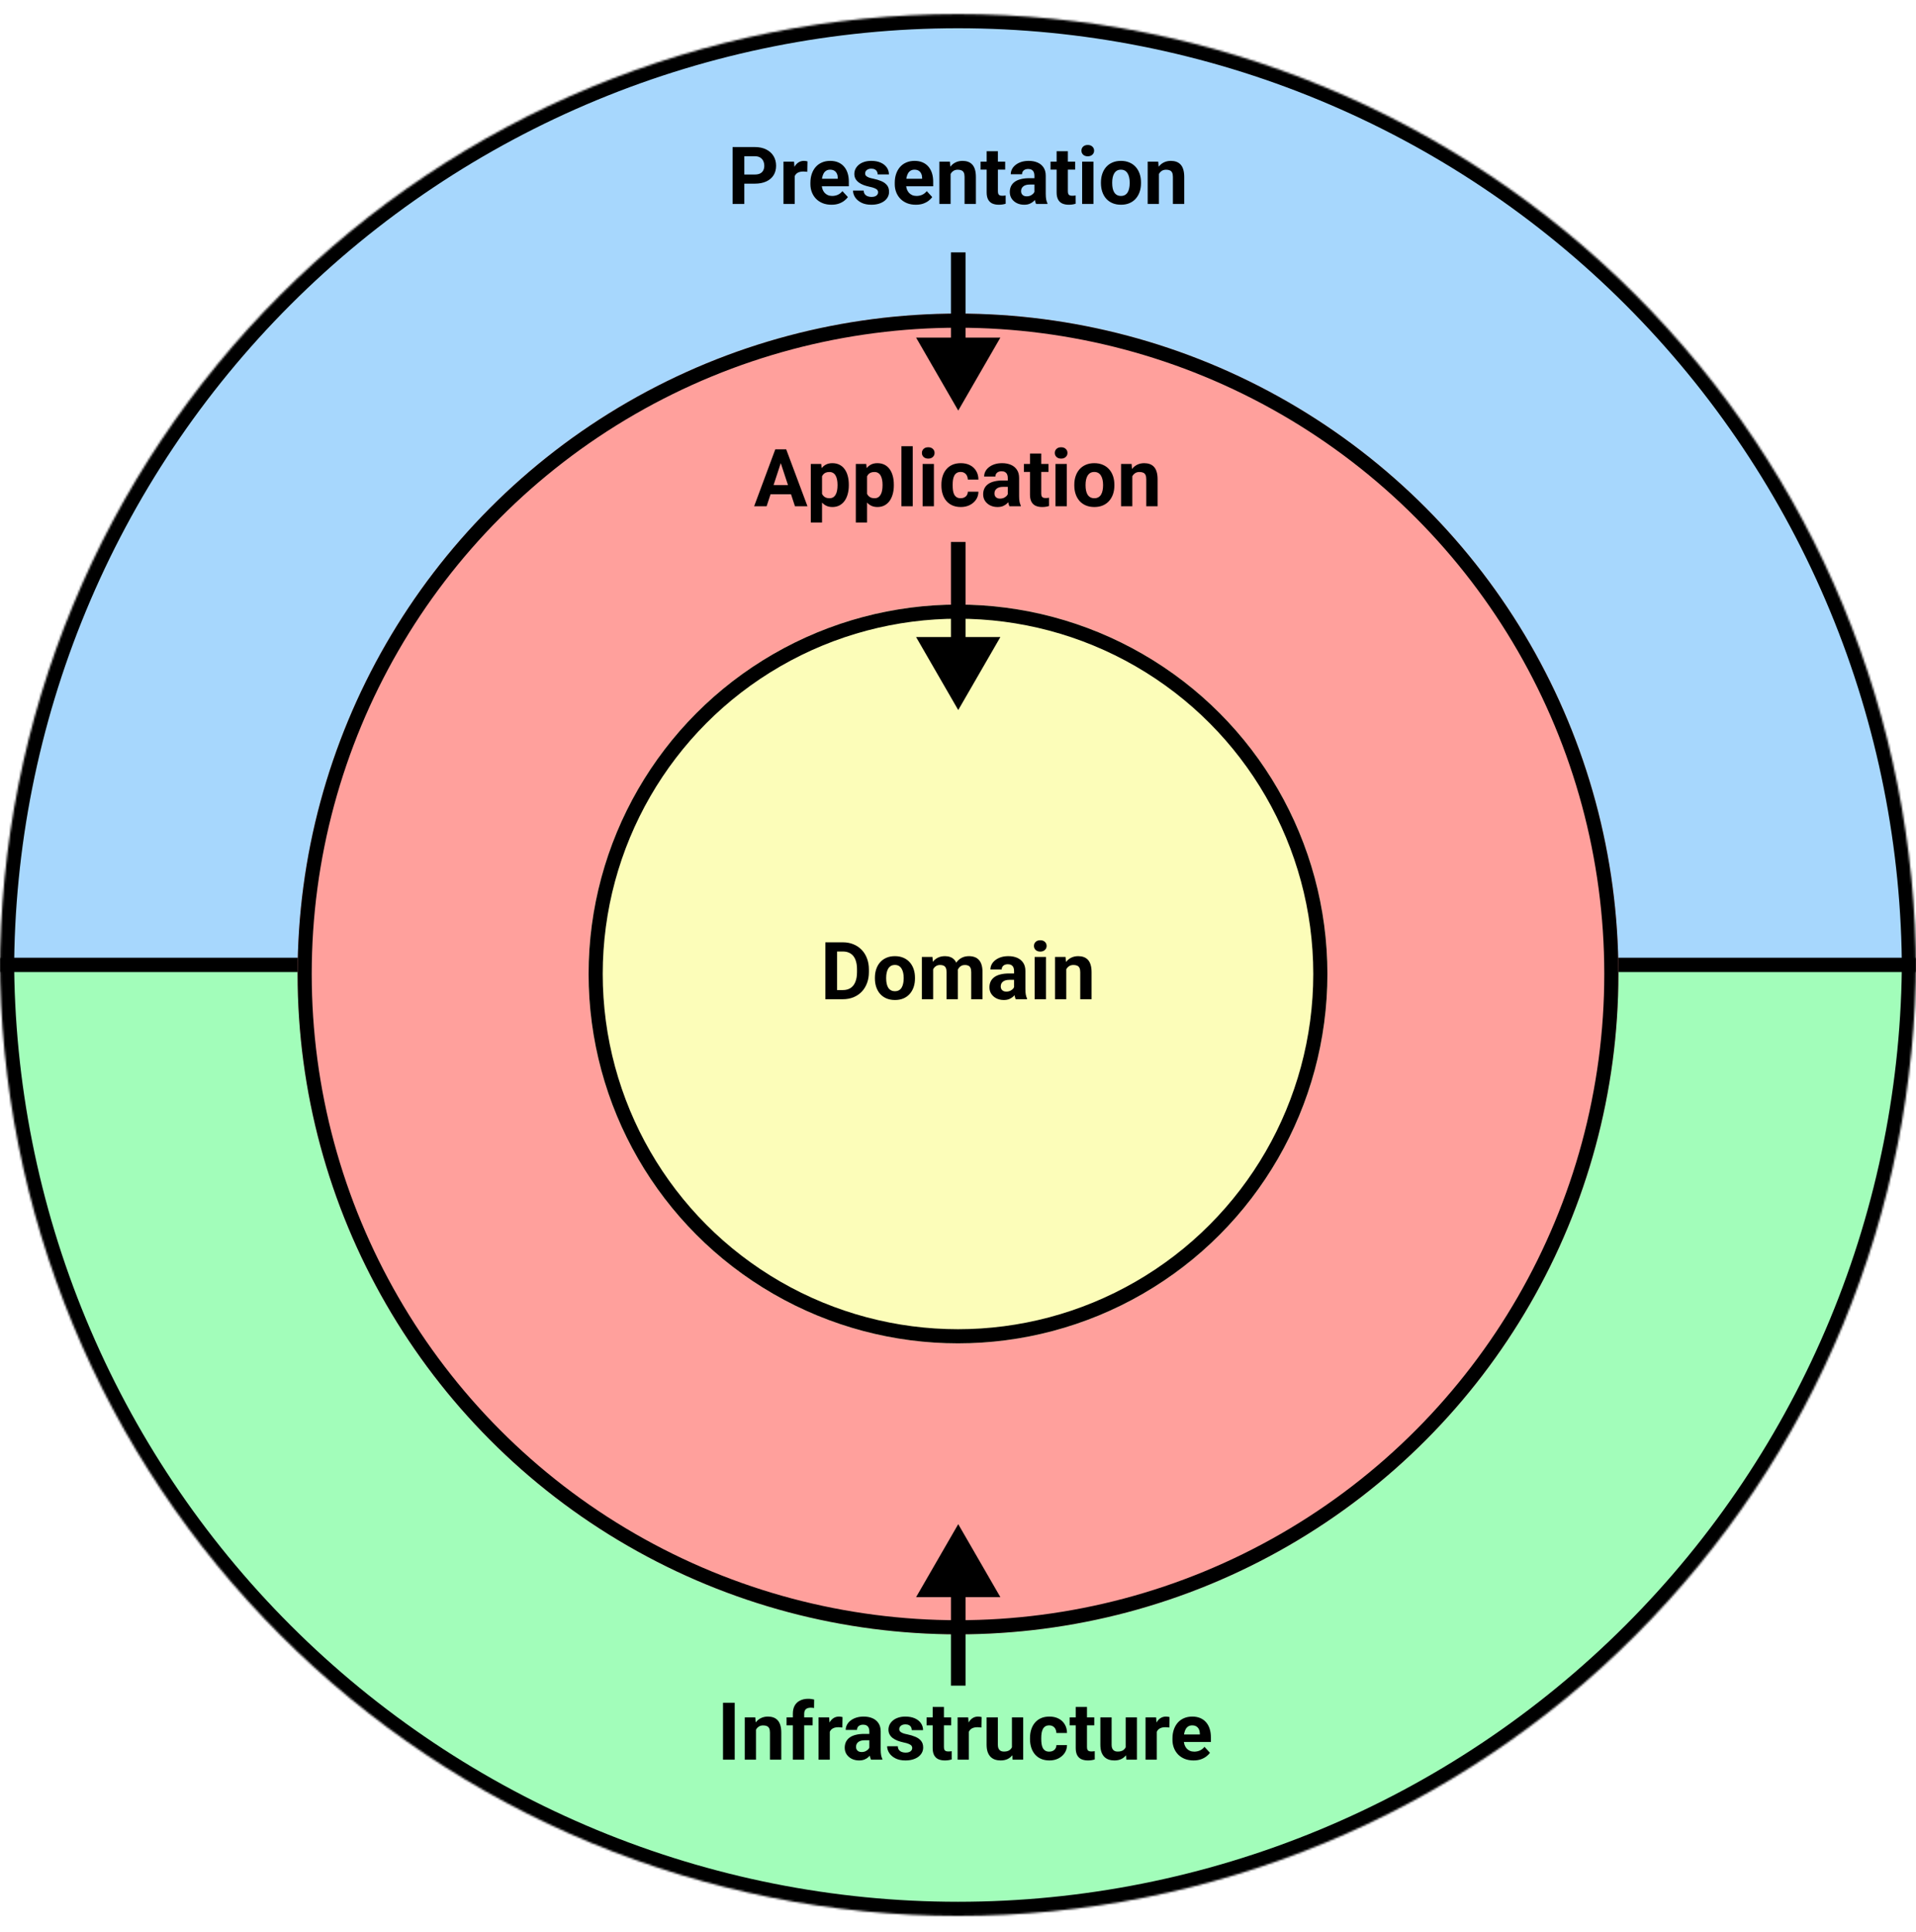 <svg width="958" height="966" viewBox="0 0 958 966" fill="none" xmlns="http://www.w3.org/2000/svg">
<mask id="path-1-inside-1_9_6665" fill="white">
<path d="M958 486.063C958 423.16 945.61 360.873 921.538 302.758C897.466 244.643 862.183 191.838 817.704 147.359C773.225 102.88 720.42 67.597 662.305 43.525C604.19 19.453 541.903 7.063 479 7.063C416.097 7.063 353.81 19.453 295.695 43.525C237.58 67.597 184.775 102.88 140.296 147.359C95.817 191.838 60.534 244.643 36.462 302.758C12.39 360.873 -5.49917e-06 423.16 0 486.063L479 486.063H958Z"/>
</mask>
<path d="M958 486.063C958 423.16 945.61 360.873 921.538 302.758C897.466 244.643 862.183 191.838 817.704 147.359C773.225 102.88 720.42 67.597 662.305 43.525C604.19 19.453 541.903 7.063 479 7.063C416.097 7.063 353.81 19.453 295.695 43.525C237.58 67.597 184.775 102.88 140.296 147.359C95.817 191.838 60.534 244.643 36.462 302.758C12.39 360.873 -5.49917e-06 423.16 0 486.063L479 486.063H958Z" fill="#A7D7FD" stroke="black" stroke-width="14.126" mask="url(#path-1-inside-1_9_6665)"/>
<mask id="path-2-inside-2_9_6665" fill="white">
<path d="M0 479C-5.49917e-06 541.903 12.39 604.19 36.462 662.305C60.534 720.42 95.817 773.225 140.296 817.704C184.775 862.183 237.58 897.466 295.695 921.538C353.81 945.61 416.097 958 479 958C541.903 958 604.19 945.61 662.305 921.538C720.42 897.466 773.225 862.183 817.704 817.704C862.184 773.225 897.466 720.42 921.538 662.305C945.61 604.19 958 541.903 958 479L479 479L0 479Z"/>
</mask>
<path d="M0 479C-5.49917e-06 541.903 12.39 604.19 36.462 662.305C60.534 720.42 95.817 773.225 140.296 817.704C184.775 862.183 237.58 897.466 295.695 921.538C353.81 945.61 416.097 958 479 958C541.903 958 604.19 945.61 662.305 921.538C720.42 897.466 773.225 862.183 817.704 817.704C862.184 773.225 897.466 720.42 921.538 662.305C945.61 604.19 958 541.903 958 479L479 479L0 479Z" fill="#A2FDBA" stroke="black" stroke-width="14.126" mask="url(#path-2-inside-2_9_6665)"/>
<g filter="url(#filter0_d_9_6665)">
<circle cx="479" cy="486.063" r="330.203" fill="#FFA09C"/>
<circle cx="479" cy="486.063" r="326.671" stroke="black" stroke-width="7.063"/>
</g>
<g filter="url(#filter1_d_9_6665)">
<circle cx="479" cy="486.063" r="184.702" fill="#FCFDB9"/>
<circle cx="479" cy="486.063" r="181.17" stroke="black" stroke-width="7.063"/>
</g>
<path d="M421.411 499.637H415.216L415.255 495.064H421.411C422.949 495.064 424.245 494.719 425.3 494.028C426.356 493.325 427.15 492.302 427.685 490.96C428.232 489.618 428.505 487.996 428.505 486.094V484.706C428.505 483.247 428.349 481.964 428.036 480.856C427.737 479.749 427.287 478.817 426.688 478.061C426.089 477.306 425.352 476.739 424.48 476.361C423.607 475.97 422.603 475.775 421.47 475.775H415.099V471.182H421.47C423.372 471.182 425.111 471.508 426.688 472.159C428.277 472.798 429.652 473.716 430.812 474.915C431.971 476.114 432.864 477.547 433.489 479.215C434.127 480.869 434.447 482.713 434.447 484.745V486.094C434.447 488.113 434.127 489.957 433.489 491.624C432.864 493.292 431.971 494.725 430.812 495.924C429.665 497.11 428.29 498.028 426.688 498.68C425.098 499.318 423.339 499.637 421.411 499.637ZM418.538 471.182V499.637H412.675V471.182H418.538ZM437.456 489.279V488.869C437.456 487.318 437.678 485.892 438.121 484.589C438.564 483.273 439.209 482.133 440.055 481.169C440.902 480.205 441.945 479.456 443.182 478.921C444.42 478.374 445.84 478.101 447.443 478.101C449.045 478.101 450.472 478.374 451.723 478.921C452.974 479.456 454.022 480.205 454.869 481.169C455.729 482.133 456.381 483.273 456.824 484.589C457.267 485.892 457.488 487.318 457.488 488.869V489.279C457.488 490.817 457.267 492.243 456.824 493.559C456.381 494.862 455.729 496.002 454.869 496.979C454.022 497.943 452.98 498.693 451.742 499.227C450.505 499.761 449.084 500.028 447.482 500.028C445.879 500.028 444.453 499.761 443.202 499.227C441.964 498.693 440.915 497.943 440.055 496.979C439.209 496.002 438.564 494.862 438.121 493.559C437.678 492.243 437.456 490.817 437.456 489.279ZM443.085 488.869V489.279C443.085 490.165 443.163 490.993 443.319 491.761C443.476 492.53 443.723 493.207 444.062 493.794C444.414 494.367 444.87 494.817 445.43 495.142C445.99 495.468 446.674 495.631 447.482 495.631C448.264 495.631 448.935 495.468 449.495 495.142C450.055 494.817 450.505 494.367 450.843 493.794C451.182 493.207 451.43 492.53 451.586 491.761C451.755 490.993 451.84 490.165 451.84 489.279V488.869C451.84 488.009 451.755 487.201 451.586 486.446C451.43 485.677 451.176 484.999 450.824 484.413C450.485 483.814 450.036 483.345 449.475 483.006C448.915 482.667 448.238 482.498 447.443 482.498C446.648 482.498 445.971 482.667 445.41 483.006C444.863 483.345 444.414 483.814 444.062 484.413C443.723 484.999 443.476 485.677 443.319 486.446C443.163 487.201 443.085 488.009 443.085 488.869ZM466.576 482.869V499.637H460.928V478.491H466.224L466.576 482.869ZM465.794 488.322H464.23C464.23 486.849 464.406 485.494 464.758 484.257C465.123 483.006 465.651 481.925 466.341 481.012C467.045 480.087 467.911 479.371 468.94 478.863C469.97 478.355 471.162 478.101 472.517 478.101C473.455 478.101 474.315 478.244 475.097 478.53C475.878 478.804 476.549 479.241 477.109 479.84C477.683 480.426 478.126 481.195 478.438 482.146C478.751 483.084 478.907 484.211 478.907 485.527V499.637H473.279V486.152C473.279 485.188 473.149 484.446 472.888 483.924C472.628 483.403 472.256 483.038 471.774 482.83C471.305 482.622 470.738 482.517 470.074 482.517C469.344 482.517 468.706 482.667 468.159 482.967C467.624 483.266 467.182 483.683 466.83 484.218C466.478 484.739 466.217 485.351 466.048 486.055C465.879 486.758 465.794 487.514 465.794 488.322ZM478.38 487.677L476.367 487.931C476.367 486.55 476.536 485.266 476.875 484.081C477.227 482.895 477.741 481.853 478.419 480.954C479.109 480.055 479.963 479.358 480.979 478.863C481.995 478.355 483.168 478.101 484.497 478.101C485.513 478.101 486.438 478.25 487.272 478.55C488.106 478.837 488.816 479.299 489.402 479.938C490.002 480.563 490.458 481.384 490.77 482.4C491.096 483.416 491.259 484.661 491.259 486.133V499.637H485.611V486.133C485.611 485.156 485.481 484.413 485.22 483.905C484.972 483.384 484.608 483.025 484.126 482.83C483.656 482.622 483.096 482.517 482.445 482.517C481.767 482.517 481.174 482.654 480.666 482.928C480.158 483.188 479.735 483.553 479.396 484.022C479.057 484.491 478.803 485.038 478.634 485.664C478.464 486.276 478.38 486.947 478.38 487.677ZM507.03 494.869V485.449C507.03 484.771 506.919 484.192 506.698 483.709C506.476 483.214 506.131 482.83 505.662 482.556C505.206 482.283 504.613 482.146 503.884 482.146C503.258 482.146 502.718 482.257 502.262 482.478C501.806 482.687 501.454 482.993 501.206 483.397C500.959 483.788 500.835 484.25 500.835 484.784H495.207C495.207 483.885 495.415 483.032 495.832 482.224C496.249 481.416 496.855 480.706 497.649 480.094C498.444 479.469 499.389 478.98 500.483 478.628C501.591 478.276 502.828 478.101 504.196 478.101C505.838 478.101 507.297 478.374 508.574 478.921C509.851 479.469 510.854 480.289 511.584 481.384C512.326 482.478 512.698 483.846 512.698 485.488V494.536C512.698 495.696 512.769 496.647 512.913 497.39C513.056 498.119 513.265 498.758 513.538 499.305V499.637H507.851C507.577 499.064 507.369 498.347 507.226 497.487C507.095 496.615 507.03 495.742 507.03 494.869ZM507.773 486.758L507.812 489.944H504.665C503.923 489.944 503.278 490.028 502.731 490.198C502.183 490.367 501.734 490.608 501.382 490.921C501.03 491.221 500.77 491.572 500.6 491.976C500.444 492.38 500.366 492.823 500.366 493.305C500.366 493.787 500.477 494.224 500.698 494.615C500.92 494.992 501.239 495.292 501.656 495.514C502.073 495.722 502.561 495.826 503.122 495.826C503.968 495.826 504.705 495.657 505.33 495.318C505.955 494.979 506.437 494.562 506.776 494.067C507.128 493.572 507.31 493.103 507.323 492.66L508.809 495.045C508.6 495.579 508.314 496.132 507.949 496.706C507.597 497.279 507.147 497.82 506.6 498.328C506.053 498.823 505.395 499.233 504.626 499.559C503.858 499.872 502.946 500.028 501.89 500.028C500.548 500.028 499.33 499.761 498.236 499.227C497.154 498.68 496.294 497.93 495.656 496.979C495.031 496.015 494.718 494.921 494.718 493.696C494.718 492.589 494.926 491.605 495.343 490.745C495.76 489.885 496.373 489.162 497.18 488.576C498.001 487.976 499.024 487.527 500.249 487.227C501.473 486.915 502.894 486.758 504.509 486.758H507.773ZM522.977 478.491V499.637H517.329V478.491H522.977ZM516.978 472.98C516.978 472.159 517.264 471.482 517.838 470.948C518.411 470.414 519.18 470.146 520.144 470.146C521.095 470.146 521.857 470.414 522.43 470.948C523.017 471.482 523.31 472.159 523.31 472.98C523.31 473.801 523.017 474.479 522.43 475.013C521.857 475.547 521.095 475.814 520.144 475.814C519.18 475.814 518.411 475.547 517.838 475.013C517.264 474.479 516.978 473.801 516.978 472.98ZM533.14 483.006V499.637H527.512V478.491H532.788L533.14 483.006ZM532.319 488.322H530.795C530.795 486.758 530.997 485.351 531.401 484.1C531.805 482.837 532.371 481.762 533.101 480.876C533.831 479.977 534.697 479.293 535.7 478.824C536.716 478.342 537.85 478.101 539.101 478.101C540.091 478.101 540.996 478.244 541.817 478.53C542.638 478.817 543.342 479.273 543.928 479.899C544.527 480.524 544.983 481.351 545.296 482.381C545.622 483.41 545.784 484.667 545.784 486.152V499.637H540.117V486.133C540.117 485.195 539.987 484.465 539.726 483.944C539.465 483.423 539.081 483.058 538.573 482.85C538.078 482.628 537.466 482.517 536.736 482.517C535.98 482.517 535.322 482.667 534.762 482.967C534.215 483.266 533.759 483.683 533.394 484.218C533.042 484.739 532.775 485.351 532.593 486.055C532.41 486.758 532.319 487.514 532.319 488.322Z" fill="black"/>
<path d="M391.047 229.544L383.308 253.133H377.074L387.647 224.678H391.614L391.047 229.544ZM397.477 253.133L389.718 229.544L389.093 224.678H393.099L403.731 253.133H397.477ZM397.125 242.54V247.133H382.096V242.54H397.125ZM411.02 236.052V261.263H405.392V231.987H410.61L411.02 236.052ZM424.408 242.325V242.736C424.408 244.273 424.225 245.7 423.86 247.016C423.509 248.332 422.987 249.478 422.297 250.455C421.606 251.42 420.746 252.175 419.717 252.722C418.701 253.257 417.528 253.524 416.199 253.524C414.91 253.524 413.789 253.263 412.838 252.742C411.887 252.221 411.086 251.491 410.434 250.553C409.796 249.602 409.281 248.501 408.89 247.25C408.499 246 408.2 244.658 407.991 243.224V242.15C408.2 240.612 408.499 239.205 408.89 237.928C409.281 236.638 409.796 235.524 410.434 234.586C411.086 233.635 411.88 232.899 412.818 232.378C413.77 231.857 414.883 231.596 416.16 231.596C417.502 231.596 418.681 231.85 419.698 232.358C420.727 232.866 421.587 233.596 422.277 234.547C422.981 235.498 423.509 236.632 423.86 237.948C424.225 239.264 424.408 240.723 424.408 242.325ZM418.76 242.736V242.325C418.76 241.426 418.681 240.599 418.525 239.843C418.382 239.075 418.147 238.404 417.821 237.83C417.509 237.257 417.092 236.814 416.571 236.502C416.063 236.176 415.444 236.013 414.714 236.013C413.945 236.013 413.287 236.137 412.74 236.384C412.206 236.632 411.77 236.99 411.431 237.459C411.092 237.928 410.838 238.488 410.669 239.14C410.499 239.791 410.395 240.527 410.356 241.348V244.065C410.421 245.029 410.604 245.895 410.903 246.664C411.203 247.42 411.665 248.019 412.291 248.462C412.916 248.905 413.737 249.126 414.753 249.126C415.496 249.126 416.121 248.964 416.629 248.638C417.137 248.299 417.548 247.837 417.861 247.25C418.186 246.664 418.414 245.986 418.545 245.218C418.688 244.449 418.76 243.622 418.76 242.736ZM433.534 236.052V261.263H427.906V231.987H433.124L433.534 236.052ZM446.921 242.325V242.736C446.921 244.273 446.739 245.7 446.374 247.016C446.022 248.332 445.501 249.478 444.811 250.455C444.12 251.42 443.26 252.175 442.231 252.722C441.215 253.257 440.042 253.524 438.713 253.524C437.423 253.524 436.303 253.263 435.352 252.742C434.401 252.221 433.599 251.491 432.948 250.553C432.31 249.602 431.795 248.501 431.404 247.25C431.013 246 430.714 244.658 430.505 243.224V242.15C430.714 240.612 431.013 239.205 431.404 237.928C431.795 236.638 432.31 235.524 432.948 234.586C433.599 233.635 434.394 232.899 435.332 232.378C436.283 231.857 437.397 231.596 438.674 231.596C440.016 231.596 441.195 231.85 442.211 232.358C443.241 232.866 444.101 233.596 444.791 234.547C445.495 235.498 446.022 236.632 446.374 237.948C446.739 239.264 446.921 240.723 446.921 242.325ZM441.273 242.736V242.325C441.273 241.426 441.195 240.599 441.039 239.843C440.896 239.075 440.661 238.404 440.335 237.83C440.023 237.257 439.606 236.814 439.085 236.502C438.576 236.176 437.958 236.013 437.228 236.013C436.459 236.013 435.801 236.137 435.254 236.384C434.72 236.632 434.283 236.99 433.945 237.459C433.606 237.928 433.352 238.488 433.182 239.14C433.013 239.791 432.909 240.527 432.87 241.348V244.065C432.935 245.029 433.117 245.895 433.417 246.664C433.717 247.42 434.179 248.019 434.805 248.462C435.43 248.905 436.251 249.126 437.267 249.126C438.01 249.126 438.635 248.964 439.143 248.638C439.651 248.299 440.062 247.837 440.374 247.25C440.7 246.664 440.928 245.986 441.058 245.218C441.202 244.449 441.273 243.622 441.273 242.736ZM456.361 223.114V253.133H450.713V223.114H456.361ZM466.953 231.987V253.133H461.305V231.987H466.953ZM460.953 226.476C460.953 225.655 461.24 224.978 461.813 224.443C462.387 223.909 463.155 223.642 464.119 223.642C465.071 223.642 465.833 223.909 466.406 224.443C466.992 224.978 467.285 225.655 467.285 226.476C467.285 227.297 466.992 227.974 466.406 228.508C465.833 229.042 465.071 229.31 464.119 229.31C463.155 229.31 462.387 229.042 461.813 228.508C461.24 227.974 460.953 227.297 460.953 226.476ZM480.34 249.126C481.031 249.126 481.643 248.996 482.177 248.736C482.712 248.462 483.129 248.084 483.428 247.602C483.741 247.107 483.904 246.527 483.917 245.863H489.213C489.2 247.348 488.803 248.67 488.021 249.83C487.239 250.977 486.19 251.882 484.874 252.547C483.558 253.198 482.086 253.524 480.458 253.524C478.816 253.524 477.383 253.25 476.158 252.703C474.946 252.156 473.937 251.4 473.129 250.436C472.321 249.459 471.715 248.325 471.311 247.035C470.907 245.732 470.706 244.338 470.706 242.853V242.286C470.706 240.788 470.907 239.394 471.311 238.104C471.715 236.801 472.321 235.668 473.129 234.704C473.937 233.726 474.946 232.964 476.158 232.417C477.37 231.87 478.79 231.596 480.419 231.596C482.151 231.596 483.669 231.928 484.972 232.593C486.288 233.257 487.317 234.208 488.06 235.446C488.816 236.671 489.2 238.124 489.213 239.804H483.917C483.904 239.101 483.754 238.462 483.467 237.889C483.194 237.316 482.79 236.86 482.256 236.521C481.734 236.169 481.09 235.993 480.321 235.993C479.5 235.993 478.829 236.169 478.308 236.521C477.787 236.86 477.383 237.329 477.096 237.928C476.81 238.514 476.608 239.185 476.49 239.941C476.386 240.684 476.334 241.465 476.334 242.286V242.853C476.334 243.674 476.386 244.462 476.49 245.218C476.595 245.973 476.79 246.644 477.077 247.231C477.376 247.817 477.787 248.28 478.308 248.618C478.829 248.957 479.507 249.126 480.34 249.126ZM503.89 248.364V238.944C503.89 238.267 503.779 237.687 503.558 237.205C503.336 236.71 502.991 236.326 502.522 236.052C502.066 235.778 501.473 235.642 500.744 235.642C500.118 235.642 499.577 235.752 499.121 235.974C498.665 236.182 498.314 236.488 498.066 236.892C497.819 237.283 497.695 237.746 497.695 238.28H492.066C492.066 237.381 492.275 236.528 492.692 235.72C493.109 234.912 493.714 234.202 494.509 233.59C495.304 232.964 496.249 232.476 497.343 232.124C498.45 231.772 499.688 231.596 501.056 231.596C502.698 231.596 504.157 231.87 505.434 232.417C506.711 232.964 507.714 233.785 508.444 234.879C509.186 235.974 509.558 237.342 509.558 238.983V248.032C509.558 249.192 509.629 250.143 509.772 250.885C509.916 251.615 510.124 252.253 510.398 252.801V253.133H504.711C504.437 252.56 504.229 251.843 504.085 250.983C503.955 250.11 503.89 249.237 503.89 248.364ZM504.633 240.254L504.672 243.439H501.525C500.783 243.439 500.138 243.524 499.59 243.693C499.043 243.863 498.594 244.104 498.242 244.417C497.89 244.716 497.63 245.068 497.46 245.472C497.304 245.876 497.226 246.319 497.226 246.801C497.226 247.283 497.336 247.719 497.558 248.11C497.779 248.488 498.099 248.788 498.516 249.009C498.932 249.218 499.421 249.322 499.981 249.322C500.828 249.322 501.564 249.153 502.19 248.814C502.815 248.475 503.297 248.058 503.636 247.563C503.988 247.068 504.17 246.599 504.183 246.156L505.668 248.54C505.46 249.074 505.173 249.628 504.809 250.201C504.457 250.775 504.007 251.315 503.46 251.823C502.913 252.319 502.255 252.729 501.486 253.055C500.717 253.367 499.805 253.524 498.75 253.524C497.408 253.524 496.19 253.257 495.096 252.722C494.014 252.175 493.154 251.426 492.516 250.475C491.89 249.511 491.578 248.416 491.578 247.192C491.578 246.084 491.786 245.101 492.203 244.241C492.62 243.381 493.232 242.658 494.04 242.071C494.861 241.472 495.884 241.023 497.108 240.723C498.333 240.41 499.753 240.254 501.369 240.254H504.633ZM524.254 231.987V235.974H511.942V231.987H524.254ZM514.991 226.769H520.619V246.762C520.619 247.374 520.697 247.843 520.854 248.169C521.023 248.495 521.27 248.723 521.596 248.853C521.922 248.97 522.332 249.029 522.827 249.029C523.179 249.029 523.492 249.016 523.765 248.99C524.052 248.951 524.293 248.911 524.489 248.872L524.508 253.016C524.026 253.172 523.505 253.296 522.945 253.387C522.384 253.478 521.766 253.524 521.088 253.524C519.85 253.524 518.769 253.322 517.844 252.918C516.932 252.501 516.228 251.836 515.733 250.924C515.238 250.012 514.991 248.814 514.991 247.328V226.769ZM533.4 231.987V253.133H527.752V231.987H533.4ZM527.4 226.476C527.4 225.655 527.687 224.978 528.26 224.443C528.834 223.909 529.602 223.642 530.566 223.642C531.518 223.642 532.28 223.909 532.853 224.443C533.439 224.978 533.733 225.655 533.733 226.476C533.733 227.297 533.439 227.974 532.853 228.508C532.28 229.042 531.518 229.31 530.566 229.31C529.602 229.31 528.834 229.042 528.26 228.508C527.687 227.974 527.4 227.297 527.4 226.476ZM537.153 242.775V242.364C537.153 240.814 537.374 239.387 537.817 238.085C538.26 236.769 538.905 235.629 539.752 234.664C540.599 233.7 541.641 232.951 542.879 232.417C544.116 231.87 545.537 231.596 547.139 231.596C548.742 231.596 550.168 231.87 551.419 232.417C552.67 232.951 553.719 233.7 554.566 234.664C555.426 235.629 556.077 236.769 556.52 238.085C556.963 239.387 557.184 240.814 557.184 242.364V242.775C557.184 244.312 556.963 245.739 556.52 247.055C556.077 248.358 555.426 249.498 554.566 250.475C553.719 251.439 552.676 252.188 551.439 252.722C550.201 253.257 548.781 253.524 547.178 253.524C545.576 253.524 544.149 253.257 542.898 252.722C541.661 252.188 540.612 251.439 539.752 250.475C538.905 249.498 538.26 248.358 537.817 247.055C537.374 245.739 537.153 244.312 537.153 242.775ZM542.781 242.364V242.775C542.781 243.661 542.859 244.488 543.016 245.257C543.172 246.026 543.419 246.703 543.758 247.289C544.11 247.863 544.566 248.312 545.126 248.638C545.686 248.964 546.37 249.126 547.178 249.126C547.96 249.126 548.631 248.964 549.191 248.638C549.751 248.312 550.201 247.863 550.54 247.289C550.878 246.703 551.126 246.026 551.282 245.257C551.452 244.488 551.536 243.661 551.536 242.775V242.364C551.536 241.505 551.452 240.697 551.282 239.941C551.126 239.172 550.872 238.495 550.52 237.909C550.181 237.309 549.732 236.84 549.172 236.502C548.611 236.163 547.934 235.993 547.139 235.993C546.344 235.993 545.667 236.163 545.107 236.502C544.559 236.84 544.11 237.309 543.758 237.909C543.419 238.495 543.172 239.172 543.016 239.941C542.859 240.697 542.781 241.505 542.781 242.364ZM566.155 236.502V253.133H560.526V231.987H565.803L566.155 236.502ZM565.334 241.817H563.81C563.81 240.254 564.012 238.847 564.415 237.596C564.819 236.332 565.386 235.257 566.116 234.371C566.845 233.472 567.712 232.788 568.715 232.319C569.731 231.837 570.865 231.596 572.115 231.596C573.106 231.596 574.011 231.739 574.832 232.026C575.653 232.313 576.356 232.769 576.943 233.394C577.542 234.02 577.998 234.847 578.311 235.876C578.636 236.905 578.799 238.163 578.799 239.648V253.133H573.132V239.628C573.132 238.69 573.001 237.961 572.741 237.44C572.48 236.918 572.096 236.554 571.588 236.345C571.093 236.124 570.48 236.013 569.751 236.013C568.995 236.013 568.337 236.163 567.777 236.462C567.23 236.762 566.774 237.179 566.409 237.713C566.057 238.234 565.79 238.847 565.608 239.55C565.425 240.254 565.334 241.009 565.334 241.817Z" fill="black"/>
<path d="M377.375 91.838H370.124V87.265H377.375C378.495 87.265 379.407 87.082 380.111 86.717C380.814 86.34 381.329 85.818 381.655 85.154C381.98 84.49 382.143 83.74 382.143 82.906C382.143 82.06 381.98 81.271 381.655 80.542C381.329 79.812 380.814 79.226 380.111 78.783C379.407 78.34 378.495 78.118 377.375 78.118H372.157V101.981H366.294V73.526H377.375C379.603 73.526 381.511 73.93 383.101 74.737C384.703 75.532 385.928 76.633 386.775 78.04C387.622 79.447 388.045 81.056 388.045 82.867C388.045 84.704 387.622 86.294 386.775 87.636C385.928 88.978 384.703 90.014 383.101 90.743C381.511 91.473 379.603 91.838 377.375 91.838ZM397.367 85.447V101.981H391.739V80.835H397.035L397.367 85.447ZM403.738 80.698L403.641 85.916C403.367 85.877 403.035 85.844 402.644 85.818C402.266 85.779 401.921 85.76 401.608 85.76C400.813 85.76 400.123 85.864 399.537 86.073C398.963 86.268 398.481 86.561 398.09 86.952C397.713 87.343 397.426 87.818 397.231 88.379C397.048 88.939 396.944 89.577 396.918 90.294L395.784 89.942C395.784 88.574 395.921 87.317 396.195 86.17C396.468 85.011 396.866 84.001 397.387 83.141C397.921 82.281 398.572 81.617 399.341 81.148C400.11 80.679 400.989 80.444 401.98 80.444C402.292 80.444 402.611 80.47 402.937 80.522C403.263 80.561 403.53 80.62 403.738 80.698ZM415.738 102.372C414.096 102.372 412.624 102.111 411.321 101.59C410.018 101.056 408.911 100.32 407.999 99.382C407.1 98.443 406.409 97.356 405.927 96.118C405.445 94.867 405.204 93.538 405.204 92.131V91.349C405.204 89.747 405.432 88.281 405.888 86.952C406.344 85.623 406.996 84.47 407.843 83.493C408.702 82.516 409.745 81.766 410.969 81.245C412.194 80.711 413.575 80.444 415.113 80.444C416.611 80.444 417.94 80.692 419.099 81.187C420.259 81.682 421.23 82.385 422.011 83.297C422.806 84.209 423.405 85.304 423.809 86.581C424.213 87.844 424.415 89.251 424.415 90.802V93.147H407.608V89.395H418.884V88.965C418.884 88.183 418.741 87.486 418.454 86.874C418.181 86.248 417.764 85.753 417.204 85.388C416.643 85.024 415.927 84.841 415.054 84.841C414.311 84.841 413.673 85.004 413.139 85.33C412.605 85.656 412.168 86.112 411.829 86.698C411.504 87.284 411.256 87.975 411.087 88.769C410.93 89.551 410.852 90.411 410.852 91.349V92.131C410.852 92.978 410.969 93.76 411.204 94.476C411.451 95.193 411.797 95.812 412.24 96.333C412.696 96.854 413.243 97.258 413.881 97.544C414.533 97.831 415.269 97.974 416.09 97.974C417.106 97.974 418.051 97.779 418.924 97.388C419.809 96.984 420.572 96.378 421.21 95.57L423.946 98.541C423.503 99.18 422.897 99.792 422.129 100.378C421.373 100.964 420.461 101.447 419.393 101.824C418.324 102.189 417.106 102.372 415.738 102.372ZM439.053 96.137C439.053 95.733 438.936 95.369 438.701 95.043C438.467 94.717 438.03 94.418 437.392 94.144C436.767 93.857 435.861 93.597 434.675 93.362C433.607 93.128 432.61 92.835 431.685 92.483C430.773 92.118 429.978 91.681 429.301 91.173C428.637 90.665 428.115 90.066 427.738 89.375C427.36 88.672 427.171 87.871 427.171 86.972C427.171 86.085 427.36 85.252 427.738 84.47C428.128 83.688 428.682 82.998 429.399 82.398C430.128 81.786 431.014 81.311 432.057 80.972C433.112 80.62 434.298 80.444 435.613 80.444C437.451 80.444 439.027 80.737 440.343 81.323C441.672 81.91 442.688 82.718 443.392 83.747C444.108 84.763 444.467 85.923 444.467 87.226H438.838C438.838 86.678 438.721 86.19 438.486 85.76C438.265 85.317 437.913 84.972 437.431 84.724C436.962 84.463 436.35 84.333 435.594 84.333C434.969 84.333 434.428 84.444 433.972 84.665C433.516 84.874 433.164 85.16 432.916 85.525C432.682 85.877 432.565 86.268 432.565 86.698C432.565 87.024 432.63 87.317 432.76 87.577C432.903 87.825 433.131 88.053 433.444 88.261C433.757 88.47 434.161 88.665 434.656 88.848C435.164 89.017 435.789 89.173 436.532 89.317C438.056 89.629 439.418 90.04 440.617 90.548C441.815 91.043 442.766 91.721 443.47 92.58C444.173 93.427 444.525 94.541 444.525 95.922C444.525 96.86 444.317 97.72 443.9 98.502C443.483 99.284 442.884 99.968 442.102 100.554C441.32 101.127 440.382 101.577 439.288 101.903C438.206 102.215 436.988 102.372 435.633 102.372C433.666 102.372 431.998 102.02 430.63 101.316C429.275 100.613 428.246 99.72 427.542 98.639C426.852 97.544 426.506 96.424 426.506 95.277H431.842C431.868 96.046 432.063 96.665 432.428 97.134C432.806 97.603 433.281 97.942 433.855 98.15C434.441 98.359 435.073 98.463 435.75 98.463C436.48 98.463 437.086 98.365 437.568 98.17C438.05 97.961 438.415 97.688 438.662 97.349C438.923 96.997 439.053 96.593 439.053 96.137ZM457.912 102.372C456.271 102.372 454.798 102.111 453.496 101.59C452.193 101.056 451.085 100.32 450.173 99.382C449.274 98.443 448.584 97.356 448.102 96.118C447.62 94.867 447.378 93.538 447.378 92.131V91.349C447.378 89.747 447.607 88.281 448.063 86.952C448.519 85.623 449.17 84.47 450.017 83.493C450.877 82.516 451.919 81.766 453.144 81.245C454.368 80.711 455.75 80.444 457.287 80.444C458.785 80.444 460.114 80.692 461.274 81.187C462.433 81.682 463.404 82.385 464.186 83.297C464.98 84.209 465.58 85.304 465.984 86.581C466.388 87.844 466.59 89.251 466.59 90.802V93.147H449.782V89.395H461.059V88.965C461.059 88.183 460.915 87.486 460.629 86.874C460.355 86.248 459.938 85.753 459.378 85.388C458.818 85.024 458.101 84.841 457.228 84.841C456.486 84.841 455.847 85.004 455.313 85.33C454.779 85.656 454.342 86.112 454.004 86.698C453.678 87.284 453.43 87.975 453.261 88.769C453.105 89.551 453.026 90.411 453.026 91.349V92.131C453.026 92.978 453.144 93.76 453.378 94.476C453.626 95.193 453.971 95.812 454.414 96.333C454.87 96.854 455.417 97.258 456.056 97.544C456.707 97.831 457.443 97.974 458.264 97.974C459.28 97.974 460.225 97.779 461.098 97.388C461.984 96.984 462.746 96.378 463.384 95.57L466.12 98.541C465.677 99.18 465.072 99.792 464.303 100.378C463.547 100.964 462.635 101.447 461.567 101.824C460.499 102.189 459.28 102.372 457.912 102.372ZM475.306 85.349V101.981H469.677V80.835H474.954L475.306 85.349ZM474.485 90.665H472.961C472.961 89.102 473.163 87.695 473.566 86.444C473.97 85.18 474.537 84.105 475.267 83.219C475.996 82.32 476.863 81.636 477.866 81.167C478.882 80.685 480.016 80.444 481.266 80.444C482.257 80.444 483.162 80.587 483.983 80.874C484.804 81.161 485.507 81.617 486.094 82.242C486.693 82.867 487.149 83.695 487.462 84.724C487.787 85.753 487.95 87.011 487.95 88.496V101.981H482.283V88.476C482.283 87.538 482.152 86.809 481.892 86.287C481.631 85.766 481.247 85.401 480.739 85.193C480.244 84.972 479.631 84.861 478.902 84.861C478.146 84.861 477.488 85.011 476.928 85.31C476.381 85.61 475.925 86.027 475.56 86.561C475.208 87.082 474.941 87.695 474.759 88.398C474.576 89.102 474.485 89.857 474.485 90.665ZM502.588 80.835V84.822H490.276V80.835H502.588ZM493.325 75.617H498.953V95.61C498.953 96.222 499.031 96.691 499.188 97.017C499.357 97.342 499.605 97.57 499.93 97.701C500.256 97.818 500.666 97.877 501.162 97.877C501.513 97.877 501.826 97.864 502.1 97.838C502.386 97.799 502.627 97.759 502.823 97.72L502.842 101.863C502.36 102.02 501.839 102.144 501.279 102.235C500.719 102.326 500.1 102.372 499.422 102.372C498.184 102.372 497.103 102.17 496.178 101.766C495.266 101.349 494.562 100.684 494.067 99.772C493.572 98.86 493.325 97.662 493.325 96.176V75.617ZM517.207 97.212V87.792C517.207 87.115 517.096 86.535 516.874 86.053C516.653 85.558 516.308 85.174 515.839 84.9C515.382 84.626 514.79 84.49 514.06 84.49C513.435 84.49 512.894 84.6 512.438 84.822C511.982 85.03 511.63 85.336 511.383 85.74C511.135 86.131 511.011 86.594 511.011 87.128H505.383C505.383 86.229 505.591 85.376 506.008 84.568C506.425 83.76 507.031 83.05 507.826 82.438C508.621 81.812 509.565 81.323 510.66 80.972C511.767 80.62 513.005 80.444 514.373 80.444C516.014 80.444 517.474 80.718 518.75 81.265C520.027 81.812 521.03 82.633 521.76 83.727C522.503 84.822 522.874 86.19 522.874 87.831V96.88C522.874 98.04 522.946 98.991 523.089 99.733C523.232 100.463 523.441 101.101 523.714 101.648V101.981H518.027C517.754 101.407 517.545 100.691 517.402 99.831C517.272 98.958 517.207 98.085 517.207 97.212ZM517.949 89.102L517.988 92.287H514.842C514.099 92.287 513.454 92.372 512.907 92.541C512.36 92.711 511.91 92.952 511.559 93.264C511.207 93.564 510.946 93.916 510.777 94.32C510.62 94.724 510.542 95.167 510.542 95.649C510.542 96.131 510.653 96.567 510.875 96.958C511.096 97.336 511.415 97.636 511.832 97.857C512.249 98.066 512.738 98.17 513.298 98.17C514.145 98.17 514.881 98 515.506 97.662C516.132 97.323 516.614 96.906 516.952 96.411C517.304 95.916 517.487 95.447 517.5 95.004L518.985 97.388C518.777 97.922 518.49 98.476 518.125 99.049C517.773 99.623 517.324 100.163 516.777 100.671C516.229 101.166 515.571 101.577 514.803 101.903C514.034 102.215 513.122 102.372 512.067 102.372C510.725 102.372 509.506 102.104 508.412 101.57C507.331 101.023 506.471 100.274 505.832 99.323C505.207 98.359 504.894 97.264 504.894 96.04C504.894 94.932 505.103 93.948 505.52 93.088C505.937 92.229 506.549 91.505 507.357 90.919C508.178 90.32 509.2 89.87 510.425 89.571C511.65 89.258 513.07 89.102 514.685 89.102H517.949ZM537.571 80.835V84.822H525.258V80.835H537.571ZM528.307 75.617H533.936V95.61C533.936 96.222 534.014 96.691 534.17 97.017C534.339 97.342 534.587 97.57 534.913 97.701C535.238 97.818 535.649 97.877 536.144 97.877C536.496 97.877 536.808 97.864 537.082 97.838C537.369 97.799 537.61 97.759 537.805 97.72L537.825 101.863C537.343 102.02 536.821 102.144 536.261 102.235C535.701 102.326 535.082 102.372 534.405 102.372C533.167 102.372 532.085 102.17 531.16 101.766C530.248 101.349 529.545 100.684 529.05 99.772C528.555 98.86 528.307 97.662 528.307 96.176V75.617ZM546.717 80.835V101.981H541.069V80.835H546.717ZM540.717 75.324C540.717 74.503 541.004 73.825 541.577 73.291C542.15 72.757 542.919 72.49 543.883 72.49C544.834 72.49 545.596 72.757 546.17 73.291C546.756 73.825 547.049 74.503 547.049 75.324C547.049 76.144 546.756 76.822 546.17 77.356C545.596 77.89 544.834 78.157 543.883 78.157C542.919 78.157 542.15 77.89 541.577 77.356C541.004 76.822 540.717 76.144 540.717 75.324ZM550.469 91.623V91.212C550.469 89.662 550.691 88.235 551.134 86.932C551.577 85.617 552.222 84.477 553.068 83.512C553.915 82.548 554.958 81.799 556.195 81.265C557.433 80.718 558.853 80.444 560.456 80.444C562.058 80.444 563.485 80.718 564.736 81.265C565.986 81.799 567.035 82.548 567.882 83.512C568.742 84.477 569.394 85.617 569.837 86.932C570.279 88.235 570.501 89.662 570.501 91.212V91.623C570.501 93.16 570.279 94.587 569.837 95.903C569.394 97.206 568.742 98.346 567.882 99.323C567.035 100.287 565.993 101.036 564.755 101.57C563.518 102.104 562.097 102.372 560.495 102.372C558.892 102.372 557.466 102.104 556.215 101.57C554.977 101.036 553.928 100.287 553.068 99.323C552.222 98.346 551.577 97.206 551.134 95.903C550.691 94.587 550.469 93.16 550.469 91.623ZM556.098 91.212V91.623C556.098 92.509 556.176 93.336 556.332 94.105C556.488 94.874 556.736 95.551 557.075 96.137C557.427 96.71 557.883 97.16 558.443 97.486C559.003 97.811 559.687 97.974 560.495 97.974C561.277 97.974 561.948 97.811 562.508 97.486C563.068 97.16 563.518 96.71 563.856 96.137C564.195 95.551 564.443 94.874 564.599 94.105C564.768 93.336 564.853 92.509 564.853 91.623V91.212C564.853 90.353 564.768 89.545 564.599 88.789C564.443 88.02 564.189 87.343 563.837 86.757C563.498 86.157 563.048 85.688 562.488 85.349C561.928 85.011 561.251 84.841 560.456 84.841C559.661 84.841 558.983 85.011 558.423 85.349C557.876 85.688 557.427 86.157 557.075 86.757C556.736 87.343 556.488 88.02 556.332 88.789C556.176 89.545 556.098 90.353 556.098 91.212ZM579.471 85.349V101.981H573.843V80.835H579.12L579.471 85.349ZM578.651 90.665H577.126C577.126 89.102 577.328 87.695 577.732 86.444C578.136 85.18 578.703 84.105 579.432 83.219C580.162 82.32 581.028 81.636 582.031 81.167C583.048 80.685 584.181 80.444 585.432 80.444C586.422 80.444 587.328 80.587 588.149 80.874C588.969 81.161 589.673 81.617 590.259 82.242C590.859 82.867 591.315 83.695 591.627 84.724C591.953 85.753 592.116 87.011 592.116 88.496V101.981H586.448V88.476C586.448 87.538 586.318 86.809 586.057 86.287C585.797 85.766 585.412 85.401 584.904 85.193C584.409 84.972 583.797 84.861 583.067 84.861C582.312 84.861 581.654 85.011 581.093 85.31C580.546 85.61 580.09 86.027 579.725 86.561C579.374 87.082 579.107 87.695 578.924 88.398C578.742 89.102 578.651 89.857 578.651 90.665Z" fill="black"/>
<path d="M367.348 851.415V879.87H361.505V851.415H367.348ZM377.999 863.239V879.87H372.371V858.724H377.647L377.999 863.239ZM377.178 868.555H375.654C375.654 866.991 375.856 865.584 376.26 864.333C376.664 863.069 377.231 861.995 377.96 861.109C378.69 860.21 379.556 859.526 380.559 859.057C381.576 858.574 382.709 858.333 383.96 858.333C384.95 858.333 385.856 858.477 386.676 858.763C387.497 859.05 388.201 859.506 388.787 860.131C389.386 860.757 389.842 861.584 390.155 862.613C390.481 863.643 390.644 864.9 390.644 866.385V879.87H384.976V866.366C384.976 865.428 384.846 864.698 384.585 864.177C384.325 863.656 383.94 863.291 383.432 863.082C382.937 862.861 382.325 862.75 381.595 862.75C380.84 862.75 380.182 862.9 379.621 863.2C379.074 863.499 378.618 863.916 378.253 864.45C377.902 864.972 377.634 865.584 377.452 866.288C377.27 866.991 377.178 867.747 377.178 868.555ZM402.096 879.87H396.429V856.848C396.429 855.246 396.741 853.897 397.367 852.803C398.005 851.695 398.897 850.861 400.044 850.301C401.204 849.728 402.578 849.441 404.168 849.441C404.689 849.441 405.19 849.48 405.672 849.559C406.155 849.624 406.624 849.708 407.08 849.813L407.021 854.053C406.773 853.988 406.513 853.943 406.239 853.917C405.966 853.891 405.646 853.878 405.282 853.878C404.604 853.878 404.024 853.995 403.542 854.229C403.073 854.451 402.715 854.783 402.467 855.226C402.22 855.669 402.096 856.21 402.096 856.848V879.87ZM406.317 858.724V862.711H393.282V858.724H406.317ZM414.897 863.337V879.87H409.268V858.724H414.565L414.897 863.337ZM421.268 858.588L421.17 863.806C420.897 863.766 420.564 863.734 420.174 863.708C419.796 863.669 419.45 863.649 419.138 863.649C418.343 863.649 417.652 863.753 417.066 863.962C416.493 864.157 416.011 864.45 415.62 864.841C415.242 865.232 414.956 865.708 414.76 866.268C414.578 866.828 414.473 867.467 414.447 868.183L413.314 867.831C413.314 866.463 413.451 865.206 413.724 864.06C413.998 862.9 414.395 861.89 414.916 861.03C415.451 860.171 416.102 859.506 416.871 859.037C417.639 858.568 418.519 858.333 419.509 858.333C419.822 858.333 420.141 858.36 420.467 858.412C420.792 858.451 421.06 858.509 421.268 858.588ZM434.675 875.102V865.682C434.675 865.004 434.564 864.424 434.342 863.942C434.121 863.447 433.776 863.063 433.307 862.789C432.851 862.516 432.258 862.379 431.528 862.379C430.903 862.379 430.362 862.49 429.906 862.711C429.45 862.92 429.098 863.226 428.851 863.63C428.603 864.021 428.479 864.483 428.479 865.017H422.851C422.851 864.118 423.059 863.265 423.476 862.457C423.893 861.649 424.499 860.939 425.294 860.327C426.089 859.701 427.033 859.213 428.128 858.861C429.235 858.509 430.473 858.333 431.841 858.333C433.483 858.333 434.942 858.607 436.219 859.154C437.495 859.701 438.499 860.522 439.228 861.617C439.971 862.711 440.342 864.079 440.342 865.721V874.769C440.342 875.929 440.414 876.88 440.557 877.623C440.7 878.352 440.909 878.991 441.183 879.538V879.87H435.495C435.222 879.297 435.013 878.58 434.87 877.72C434.74 876.847 434.675 875.974 434.675 875.102ZM435.417 866.991L435.456 870.177H432.31C431.567 870.177 430.922 870.261 430.375 870.431C429.828 870.6 429.378 870.841 429.027 871.154C428.675 871.453 428.414 871.805 428.245 872.209C428.089 872.613 428.01 873.056 428.01 873.538C428.01 874.02 428.121 874.457 428.343 874.848C428.564 875.225 428.883 875.525 429.3 875.746C429.717 875.955 430.206 876.059 430.766 876.059C431.613 876.059 432.349 875.89 432.974 875.551C433.6 875.212 434.082 874.795 434.421 874.3C434.772 873.805 434.955 873.336 434.968 872.893L436.453 875.277C436.245 875.812 435.958 876.365 435.593 876.939C435.241 877.512 434.792 878.053 434.245 878.561C433.697 879.056 433.04 879.466 432.271 879.792C431.502 880.105 430.59 880.261 429.535 880.261C428.193 880.261 426.975 879.994 425.88 879.46C424.799 878.912 423.939 878.163 423.3 877.212C422.675 876.248 422.362 875.154 422.362 873.929C422.362 872.822 422.571 871.838 422.988 870.978C423.405 870.118 424.017 869.395 424.825 868.809C425.646 868.209 426.668 867.76 427.893 867.46C429.118 867.147 430.538 866.991 432.154 866.991H435.417ZM456.114 874.027C456.114 873.623 455.996 873.258 455.762 872.932C455.527 872.607 455.091 872.307 454.452 872.033C453.827 871.747 452.922 871.486 451.736 871.252C450.668 871.017 449.671 870.724 448.746 870.372C447.834 870.007 447.039 869.571 446.362 869.063C445.697 868.555 445.176 867.955 444.798 867.265C444.42 866.561 444.231 865.76 444.231 864.861C444.231 863.975 444.42 863.141 444.798 862.359C445.189 861.578 445.743 860.887 446.459 860.288C447.189 859.675 448.075 859.2 449.117 858.861C450.172 858.509 451.358 858.333 452.674 858.333C454.511 858.333 456.088 858.627 457.403 859.213C458.732 859.799 459.749 860.607 460.452 861.636C461.169 862.653 461.527 863.812 461.527 865.115H455.899C455.899 864.568 455.781 864.079 455.547 863.649C455.325 863.206 454.974 862.861 454.492 862.613C454.022 862.353 453.41 862.223 452.654 862.223C452.029 862.223 451.488 862.333 451.032 862.555C450.576 862.763 450.225 863.05 449.977 863.415C449.743 863.766 449.625 864.157 449.625 864.587C449.625 864.913 449.69 865.206 449.821 865.467C449.964 865.714 450.192 865.942 450.505 866.151C450.817 866.359 451.221 866.555 451.716 866.737C452.224 866.906 452.85 867.063 453.593 867.206C455.117 867.519 456.478 867.929 457.677 868.437C458.876 868.932 459.827 869.61 460.53 870.47C461.234 871.317 461.586 872.431 461.586 873.812C461.586 874.75 461.377 875.61 460.96 876.391C460.543 877.173 459.944 877.857 459.162 878.443C458.381 879.017 457.443 879.466 456.348 879.792C455.267 880.105 454.049 880.261 452.694 880.261C450.726 880.261 449.058 879.909 447.69 879.206C446.335 878.502 445.306 877.61 444.603 876.528C443.912 875.434 443.567 874.313 443.567 873.167H448.902C448.928 873.935 449.124 874.554 449.488 875.023C449.866 875.492 450.342 875.831 450.915 876.04C451.501 876.248 452.133 876.352 452.811 876.352C453.54 876.352 454.146 876.255 454.628 876.059C455.11 875.851 455.475 875.577 455.723 875.238C455.983 874.887 456.114 874.483 456.114 874.027ZM475.598 858.724V862.711H463.286V858.724H475.598ZM466.335 853.506H471.963V873.499C471.963 874.111 472.041 874.58 472.198 874.906C472.367 875.232 472.615 875.46 472.94 875.59C473.266 875.707 473.676 875.766 474.172 875.766C474.523 875.766 474.836 875.753 475.11 875.727C475.396 875.688 475.637 875.649 475.833 875.61L475.852 879.753C475.37 879.909 474.849 880.033 474.289 880.124C473.729 880.215 473.11 880.261 472.432 880.261C471.194 880.261 470.113 880.059 469.188 879.655C468.276 879.238 467.572 878.574 467.077 877.662C466.582 876.75 466.335 875.551 466.335 874.066V853.506ZM484.432 863.337V879.87H478.803V858.724H484.1L484.432 863.337ZM490.803 858.588L490.705 863.806C490.432 863.766 490.099 863.734 489.708 863.708C489.331 863.669 488.985 863.649 488.673 863.649C487.878 863.649 487.187 863.753 486.601 863.962C486.028 864.157 485.546 864.45 485.155 864.841C484.777 865.232 484.49 865.708 484.295 866.268C484.113 866.828 484.008 867.467 483.982 868.183L482.849 867.831C482.849 866.463 482.986 865.206 483.259 864.06C483.533 862.9 483.93 861.89 484.451 861.03C484.986 860.171 485.637 859.506 486.406 859.037C487.174 858.568 488.054 858.333 489.044 858.333C489.357 858.333 489.676 858.36 490.002 858.412C490.327 858.451 490.594 858.509 490.803 858.588ZM505.968 874.808V858.724H511.597V879.87H506.301L505.968 874.808ZM506.594 870.47L508.255 870.431C508.255 871.838 508.092 873.147 507.766 874.359C507.441 875.558 506.952 876.6 506.301 877.486C505.649 878.359 504.828 879.043 503.838 879.538C502.848 880.02 501.682 880.261 500.34 880.261C499.311 880.261 498.36 880.118 497.487 879.831C496.627 879.531 495.884 879.069 495.259 878.443C494.646 877.805 494.164 876.991 493.813 876.001C493.474 874.997 493.304 873.792 493.304 872.385V858.724H498.933V872.424C498.933 873.05 499.005 873.577 499.148 874.007C499.304 874.437 499.519 874.789 499.793 875.062C500.066 875.336 500.386 875.532 500.75 875.649C501.128 875.766 501.545 875.825 502.001 875.825C503.161 875.825 504.073 875.59 504.737 875.121C505.415 874.652 505.89 874.014 506.164 873.206C506.451 872.385 506.594 871.473 506.594 870.47ZM524.632 875.864C525.323 875.864 525.935 875.733 526.469 875.473C527.003 875.199 527.42 874.821 527.72 874.339C528.033 873.844 528.196 873.264 528.209 872.6H533.505C533.492 874.085 533.094 875.408 532.313 876.567C531.531 877.714 530.482 878.619 529.166 879.284C527.85 879.935 526.378 880.261 524.75 880.261C523.108 880.261 521.675 879.987 520.45 879.44C519.238 878.893 518.229 878.137 517.421 877.173C516.613 876.196 516.007 875.062 515.603 873.773C515.199 872.47 514.997 871.076 514.997 869.59V869.024C514.997 867.525 515.199 866.131 515.603 864.841C516.007 863.538 516.613 862.405 517.421 861.441C518.229 860.464 519.238 859.701 520.45 859.154C521.662 858.607 523.082 858.333 524.71 858.333C526.443 858.333 527.961 858.666 529.264 859.33C530.58 859.995 531.609 860.946 532.352 862.183C533.107 863.408 533.492 864.861 533.505 866.542H528.209C528.196 865.838 528.046 865.2 527.759 864.626C527.486 864.053 527.082 863.597 526.547 863.258C526.026 862.907 525.381 862.731 524.613 862.731C523.792 862.731 523.121 862.907 522.6 863.258C522.079 863.597 521.675 864.066 521.388 864.665C521.101 865.252 520.899 865.923 520.782 866.678C520.678 867.421 520.626 868.203 520.626 869.024V869.59C520.626 870.411 520.678 871.199 520.782 871.955C520.886 872.711 521.082 873.382 521.369 873.968C521.668 874.554 522.079 875.017 522.6 875.356C523.121 875.694 523.798 875.864 524.632 875.864ZM547.127 858.724V862.711H534.814V858.724H547.127ZM537.863 853.506H543.491V873.499C543.491 874.111 543.57 874.58 543.726 874.906C543.895 875.232 544.143 875.46 544.469 875.59C544.794 875.707 545.205 875.766 545.7 875.766C546.052 875.766 546.364 875.753 546.638 875.727C546.925 875.688 547.166 875.649 547.361 875.61L547.381 879.753C546.899 879.909 546.377 880.033 545.817 880.124C545.257 880.215 544.638 880.261 543.961 880.261C542.723 880.261 541.641 880.059 540.716 879.655C539.804 879.238 539.101 878.574 538.606 877.662C538.111 876.75 537.863 875.551 537.863 874.066V853.506ZM562.839 874.808V858.724H568.468V879.87H563.172L562.839 874.808ZM563.465 870.47L565.126 870.431C565.126 871.838 564.963 873.147 564.637 874.359C564.312 875.558 563.823 876.6 563.172 877.486C562.52 878.359 561.699 879.043 560.709 879.538C559.719 880.02 558.553 880.261 557.211 880.261C556.182 880.261 555.23 880.118 554.358 879.831C553.498 879.531 552.755 879.069 552.13 878.443C551.517 877.805 551.035 876.991 550.683 876.001C550.345 874.997 550.175 873.792 550.175 872.385V858.724H555.804V872.424C555.804 873.05 555.875 873.577 556.019 874.007C556.175 874.437 556.39 874.789 556.664 875.062C556.937 875.336 557.256 875.532 557.621 875.649C557.999 875.766 558.416 875.825 558.872 875.825C560.032 875.825 560.944 875.59 561.608 875.121C562.286 874.652 562.761 874.014 563.035 873.206C563.321 872.385 563.465 871.473 563.465 870.47ZM578.396 863.337V879.87H572.767V858.724H578.063L578.396 863.337ZM584.767 858.588L584.669 863.806C584.396 863.766 584.063 863.734 583.672 863.708C583.295 863.669 582.949 863.649 582.637 863.649C581.842 863.649 581.151 863.753 580.565 863.962C579.992 864.157 579.51 864.45 579.119 864.841C578.741 865.232 578.454 865.708 578.259 866.268C578.077 866.828 577.972 867.467 577.946 868.183L576.813 867.831C576.813 866.463 576.95 865.206 577.223 864.06C577.497 862.9 577.894 861.89 578.415 861.03C578.949 860.171 579.601 859.506 580.37 859.037C581.138 858.568 582.018 858.333 583.008 858.333C583.321 858.333 583.64 858.36 583.966 858.412C584.291 858.451 584.558 858.509 584.767 858.588ZM596.766 880.261C595.125 880.261 593.652 880 592.35 879.479C591.047 878.945 589.939 878.209 589.027 877.271C588.128 876.333 587.438 875.245 586.956 874.007C586.474 872.756 586.233 871.427 586.233 870.02V869.239C586.233 867.636 586.461 866.17 586.917 864.841C587.373 863.512 588.024 862.359 588.871 861.382C589.731 860.405 590.773 859.656 591.998 859.135C593.223 858.601 594.604 858.333 596.141 858.333C597.639 858.333 598.968 858.581 600.128 859.076C601.287 859.571 602.258 860.275 603.04 861.187C603.835 862.099 604.434 863.193 604.838 864.47C605.242 865.734 605.444 867.141 605.444 868.691V871.037H588.636V867.284H599.913V866.854C599.913 866.073 599.77 865.376 599.483 864.763C599.209 864.138 598.792 863.643 598.232 863.278C597.672 862.913 596.955 862.731 596.082 862.731C595.34 862.731 594.701 862.894 594.167 863.219C593.633 863.545 593.196 864.001 592.858 864.587C592.532 865.174 592.284 865.864 592.115 866.659C591.959 867.441 591.881 868.301 591.881 869.239V870.02C591.881 870.867 591.998 871.649 592.232 872.366C592.48 873.082 592.825 873.701 593.268 874.222C593.724 874.743 594.271 875.147 594.91 875.434C595.561 875.72 596.297 875.864 597.118 875.864C598.134 875.864 599.079 875.668 599.952 875.277C600.838 874.874 601.6 874.268 602.238 873.46L604.975 876.431C604.532 877.069 603.926 877.681 603.157 878.268C602.401 878.854 601.489 879.336 600.421 879.714C599.353 880.079 598.134 880.261 596.766 880.261Z" fill="black"/>
<path d="M479.118 205.303L500.187 168.81L458.048 168.81L479.118 205.303ZM475.468 126.195L475.468 172.459L482.767 172.459L482.767 126.195L475.468 126.195Z" fill="black"/>
<path d="M479.118 355.042L500.187 318.549L458.048 318.549L479.118 355.042ZM475.468 270.99L475.468 322.198L482.767 322.198L482.767 270.99L475.468 270.99Z" fill="black"/>
<path d="M479.118 762.115L458.048 798.608L500.187 798.608L479.118 762.115ZM482.767 842.87L482.767 794.958L475.468 794.958L475.468 842.87L482.767 842.87Z" fill="black"/>
<defs>
<filter id="filter0_d_9_6665" x="113.481" y="121.486" width="731.037" height="731.037" filterUnits="userSpaceOnUse" color-interpolation-filters="sRGB">
<feFlood flood-opacity="0" result="BackgroundImageFix"/>
<feColorMatrix in="SourceAlpha" type="matrix" values="0 0 0 0 0 0 0 0 0 0 0 0 0 0 0 0 0 0 127 0" result="hardAlpha"/>
<feMorphology radius="11.772" operator="dilate" in="SourceAlpha" result="effect1_dropShadow_9_6665"/>
<feOffset dy="0.942"/>
<feGaussianBlur stdDeviation="11.772"/>
<feComposite in2="hardAlpha" operator="out"/>
<feColorMatrix type="matrix" values="0 0 0 0 0 0 0 0 0 0 0 0 0 0 0 0 0 0 0.25 0"/>
<feBlend mode="normal" in2="BackgroundImageFix" result="effect1_dropShadow_9_6665"/>
<feBlend mode="normal" in="SourceGraphic" in2="effect1_dropShadow_9_6665" result="shape"/>
</filter>
<filter id="filter1_d_9_6665" x="258.983" y="266.988" width="440.035" height="440.035" filterUnits="userSpaceOnUse" color-interpolation-filters="sRGB">
<feFlood flood-opacity="0" result="BackgroundImageFix"/>
<feColorMatrix in="SourceAlpha" type="matrix" values="0 0 0 0 0 0 0 0 0 0 0 0 0 0 0 0 0 0 127 0" result="hardAlpha"/>
<feMorphology radius="11.772" operator="dilate" in="SourceAlpha" result="effect1_dropShadow_9_6665"/>
<feOffset dy="0.942"/>
<feGaussianBlur stdDeviation="11.772"/>
<feComposite in2="hardAlpha" operator="out"/>
<feColorMatrix type="matrix" values="0 0 0 0 0 0 0 0 0 0 0 0 0 0 0 0 0 0 0.25 0"/>
<feBlend mode="normal" in2="BackgroundImageFix" result="effect1_dropShadow_9_6665"/>
<feBlend mode="normal" in="SourceGraphic" in2="effect1_dropShadow_9_6665" result="shape"/>
</filter>
</defs>
</svg>

